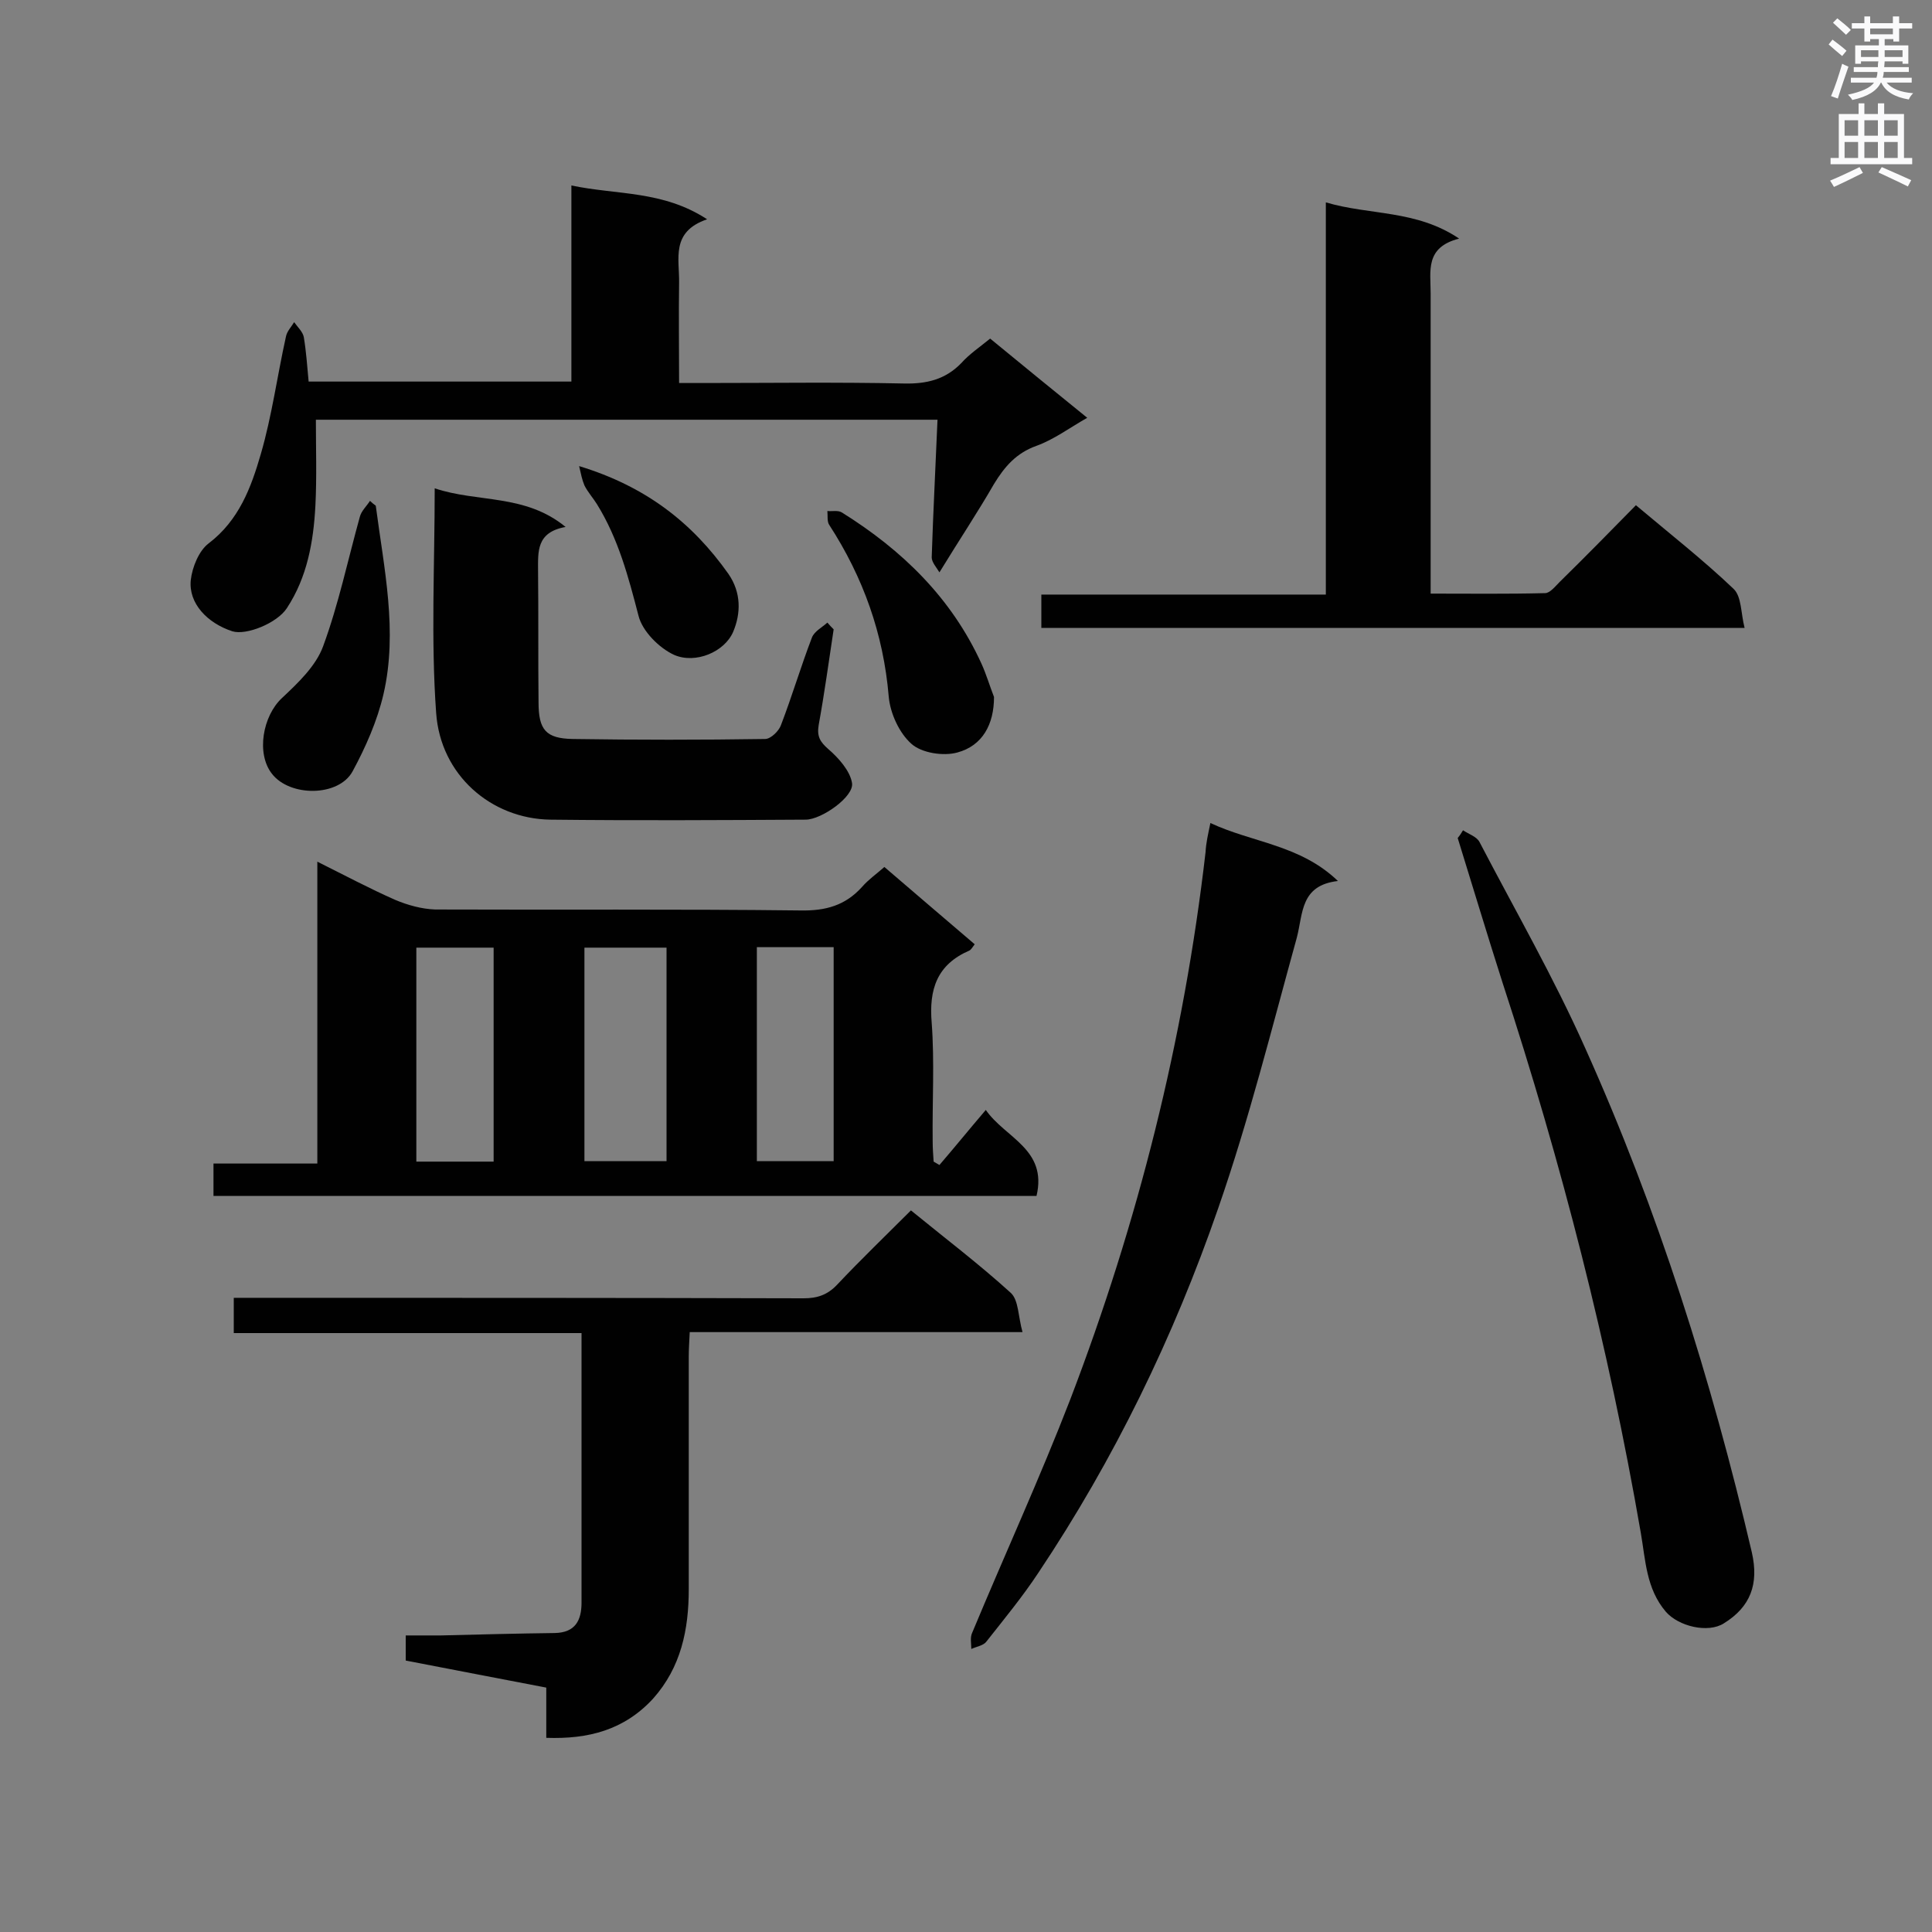 <svg enable-background="new 0 0 400 400" viewBox="0 0 400 400" xmlns="http://www.w3.org/2000/svg"><rect x="0" y="0" width="400" height="400" fill="#808080" stroke="none"/><g fill="#010101"><path d="m183.1 179.5c6.4 5.5 12.5 10.7 18.7 16-.4.5-.7 1.1-1.1 1.3-6.7 2.9-8.4 8-7.8 15 .6 8.1.1 16.3.2 24.5 0 1.4.1 2.8.2 4.2.4.2.8.5 1.2.7 3.1-3.6 6.1-7.3 9.6-11.4 4 5.8 12.8 8.1 10.5 17.8-56.7 0-113.4 0-170.4 0 0-2.2 0-4.2 0-6.7h21.5c0-20.9 0-41.2 0-62.5 5.8 2.9 10.9 5.6 16.1 7.9 2.6 1.1 5.5 1.9 8.3 2 25.2.1 50.4-.1 75.6.2 5.2.1 9.3-1 12.8-4.9 1.3-1.5 2.9-2.6 4.6-4.1zm-62.1 60.9h17c0-14.9 0-29.5 0-44.2-5.9 0-11.4 0-17 0zm-18.8.1c0-15 0-29.6 0-44.3-5.5 0-10.7 0-16 0v44.3zm70.4-.1c0-14.8 0-29.4 0-44.3-5.4 0-10.5 0-15.9 0v44.3z"/><path d="m113.1 359.8c0-3.5 0-6.7 0-10.4-9.8-1.9-19.4-3.7-29.1-5.6 0-1.6 0-3.1 0-5.2h7.3c7.9-.2 15.7-.4 23.6-.5 4.2-.1 5.5-2.6 5.5-6.3 0-3.2 0-6.4 0-9.6 0-13.7 0-27.4 0-41.1 0-1.6 0-3.1 0-5.1-24.3 0-48 0-72 0 0-2.5 0-4.6 0-7.3h5.2c37.6 0 75.2 0 112.8.1 2.8 0 4.9-.7 6.9-2.8 4.9-5.2 10-10.1 15.3-15.4 7.1 5.8 14.1 11.1 20.7 17.1 1.6 1.5 1.5 4.9 2.4 8.1-23.5 0-46 0-68.9 0-.1 2.1-.2 3.6-.2 5.1v48.1c0 8.4-1.6 16.2-7.4 22.7-6 6.5-13.4 8.4-22.1 8.1z"/><path d="m205 70.1c6.8 5.6 13.2 10.8 20.1 16.4-3.7 2.1-6.9 4.5-10.5 5.8-4.2 1.5-6.6 4.3-8.8 7.9-3.4 5.9-7.2 11.6-11.3 18.3-.6-1-1.6-2.1-1.6-3.1.3-9.4.8-18.8 1.2-28.5-43.3 0-85.8 0-128.7 0 0 5.9.2 11.9-.1 17.8-.4 7.5-1.7 14.8-5.9 21.2-2 3.1-8.4 5.7-11.3 4.8-5.2-1.7-9.1-5.8-8.6-10.6.3-2.7 1.7-6.1 3.7-7.6 6.3-4.8 8.8-11.6 10.8-18.5 2.3-7.9 3.4-16.2 5.2-24.3.2-1.1 1.1-2 1.7-3 .7 1 1.8 2 2 3.1.5 3 .7 6 1 9.2h54.4c0-13.3 0-26.5 0-40.6 9.5 2 18.9 1 28.1 7-7.6 2.6-5.7 8.2-5.8 13.2-.1 6.7 0 13.4 0 20.7h5c13.9 0 27.7-.2 41.6.1 4.6.1 8.5-.8 11.8-4.2 1.7-1.9 3.8-3.3 6-5.1z"/><path d="m274.5 123.1c0-27.4 0-54 0-81.2 9.1 2.7 18.7 1.5 27.6 7.5-7.1 1.8-5.9 6.7-5.9 11.3v56.4 5.8c8.1 0 15.9.1 23.7-.1 1 0 2.1-1.4 3-2.3 5.3-5.2 10.5-10.5 15.8-15.9 7 5.9 13.9 11.3 20.2 17.3 1.7 1.6 1.5 5 2.3 8.1-49.2 0-97.2 0-145.6 0 0-2.2 0-4.3 0-6.9z"/><path d="m250.6 170.4c8.8 4.1 18.6 4.5 26.4 12-7.8.9-7.2 6.7-8.5 11.7-5.2 18.8-9.9 37.7-16.3 56.1-9.2 26.6-21.5 51.9-37.2 75.4-3.3 5-7.1 9.6-10.8 14.3-.6.8-2 1-3.1 1.5 0-1.1-.3-2.4.2-3.4 6.7-16.1 14-32 20.3-48.3 14-36.6 23.5-74.3 28-113.3.1-1.9.5-3.6 1-6z"/><path d="m302.9 171.9c1.2.8 2.8 1.3 3.4 2.4 7.4 14.2 15.4 28.1 21.9 42.7 15.1 33.6 26.1 68.5 34.5 104.4 1.5 6.6-.3 11.3-5.8 14.7-3.3 2.1-9.4.6-12-2.4-4.1-4.8-4.2-10.7-5.2-16.4-6.7-38.7-16.4-76.5-28.6-113.8-3.2-10-6.2-20-9.3-30 .5-.6.8-1.1 1.1-1.6z"/><path d="m172.6 130.3c-1 6.6-1.9 13.2-3.1 19.8-.4 2.4.3 3.5 2 5 2.1 1.8 4.5 4.5 4.9 7 .5 2.8-6.3 7.6-9.6 7.6-17.6.1-35.2.2-52.9 0-12.2-.2-22.7-9.2-23.6-22.1-1.1-15.2-.3-30.5-.3-46.5 8.9 3 18.7 1.1 27.1 8-6.1 1.1-5.7 5.1-5.7 9.2.1 9 0 18.1.1 27.1 0 5.7 1.5 7.5 7.1 7.6 13.3.2 26.5.2 39.8 0 1.2 0 2.9-1.7 3.3-2.9 2.3-6 4.1-12.1 6.4-18.1.5-1.3 2.1-2.1 3.2-3.1.5.6.9 1 1.3 1.4z"/><path d="m205.8 144.3c0 5.7-2.4 10.1-7.6 11.5-2.9.8-7.4.1-9.5-1.8-2.5-2.2-4.4-6.3-4.7-9.8-1.1-13-5.3-24.7-12.3-35.5-.5-.7-.3-1.9-.4-2.9 1 .1 2.2-.2 3 .3 12.5 7.8 22.7 17.7 28.9 31.3 1 2.2 1.7 4.6 2.6 6.9z"/><path d="m77.8 104.7c1.7 13 4.6 26 1.6 39-1.3 5.6-3.7 11-6.4 16-2.9 5.3-13 5.3-16.7.5-3.3-4.2-1.9-12 2.1-15.7 3.3-3.1 7-6.6 8.5-10.7 3.2-8.7 5.1-17.8 7.6-26.8.3-1.2 1.4-2.2 2.1-3.3.4.4.8.7 1.2 1z"/><path d="m119.9 96.5c13.8 4.2 23.4 11.7 30.9 22.3 2.7 3.9 2.6 8.2 1 12-1.8 4.2-7.8 6.7-12.2 4.8-3.1-1.4-6.6-4.9-7.4-8.1-2.1-8.1-4.2-16-8.6-23.1-.8-1.3-1.9-2.5-2.6-3.9-.5-1.2-.7-2.3-1.1-4z"/></g><path d="m378.6 9.2.8-1c.9.7 1.9 1.4 2.9 2.3l-.9 1.1c-1.1-.9-2-1.7-2.8-2.4zm.5 10.7c.9-2.1 1.6-4.3 2.3-6.7.4.2.8.4 1.3.6-.7 2.1-1.5 4.3-2.2 6.6zm.4-15.2.9-.9c1 .8 2 1.6 2.8 2.4l-1 1c-1-.9-1.9-1.8-2.7-2.5zm12.5-1.3h1.2v1.4h2.7v1.1h-2.7v2.7h-1.2v-.5h-1.8v1.3h4.9v3.8h-1.2v-.5h-3.7c0 .4-.1.9-.1 1.2h5.1v1h-5.2c0 .5-.1.9-.2 1.2h6v1h-5.2c1.1 1.3 2.9 2 5.5 2.2-.4.4-.7.8-.9 1.3-2.9-.5-4.8-1.6-5.7-3.5h-.1c-.8 1.7-2.7 2.9-5.9 3.6-.2-.4-.6-.8-.9-1.1 2.8-.6 4.6-1.4 5.4-2.5h-4.8v-1h5.3c.1-.3.2-.7.2-1.2h-4.9v-1h5c0-.4 0-.8.1-1.2h-3.6v.5h-1.2v-3.8h4.9v-1.3h-1.8v.5h-1.2v-2.7h-2.6v-1.1h2.6v-1.4h1.2v1.4h4.7v-1.4zm-6.7 8.4h3.6c0-.4 0-.9 0-1.4h-3.6zm1.9-4.7h4.7v-1.2h-4.7zm6.7 3.3h-3.7v1.4h3.7z" fill="#fafafb"/><path d="m384.7 21.4h1.3v2.2h2.8v-2.2h1.3v2.2h4.1v9.1h1.7v1.3h-16.9v-1.3h1.7v-9.1h4.1v-2.2zm.3 13.2.7 1.2c-1.8.9-3.8 1.9-6 2.9-.2-.4-.5-.8-.8-1.3 2.4-1 4.4-2 6.1-2.8zm-3.1-6.5h2.8v-3.2h-2.8zm0 4.6h2.8v-3.3h-2.8zm4.1-4.6h2.8v-3.2h-2.8zm0 4.6h2.8v-3.3h-2.8zm3.6 1.9c2.1.9 4.1 1.8 6.1 2.7l-.7 1.3c-2.2-1.1-4.2-2-6.1-2.9zm3.3-9.7h-2.8v3.2h2.8zm-2.8 7.8h2.8v-3.3h-2.8z" fill="#fafafb"/></svg>